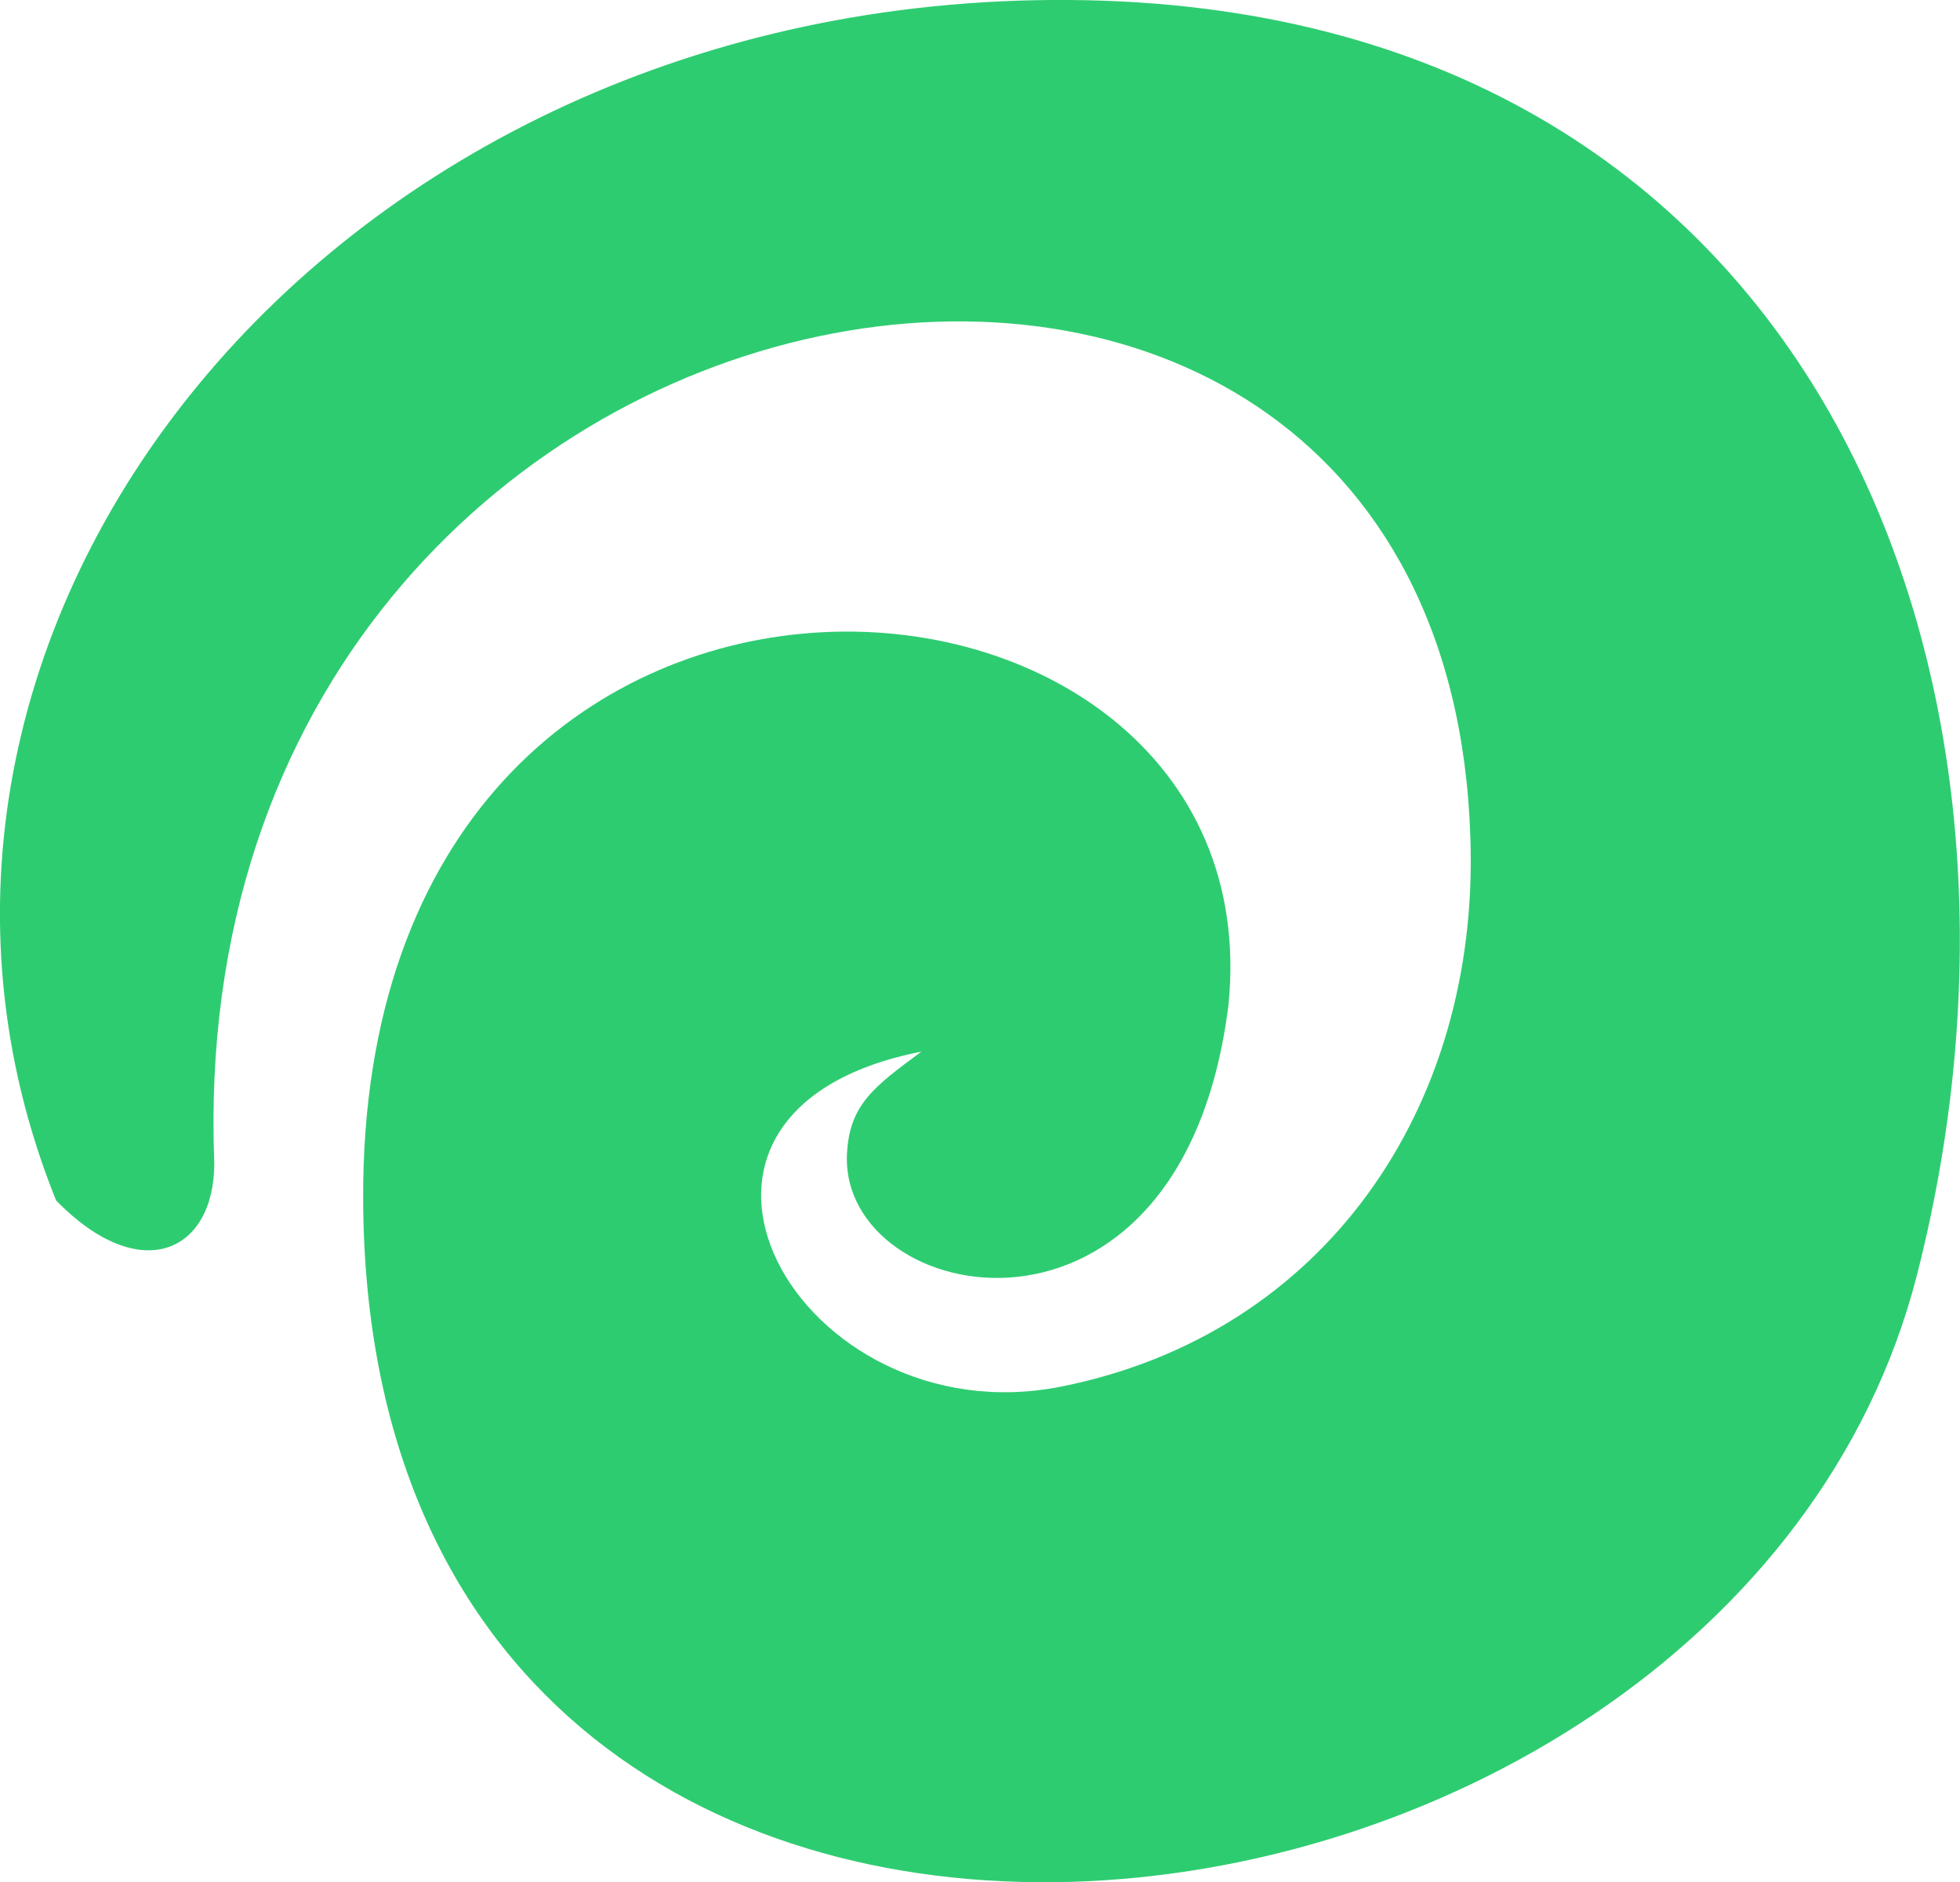 <svg xmlns="http://www.w3.org/2000/svg" width="210.656" height="202.25" viewBox="0 0 210.656 202.25">
  <defs>
    <style>
      .cls-1 {
        fill: #2ecc71;
        fill-rule: evenodd;
      }
    </style>
  </defs>
  <path id="windIcon.svg" class="cls-1" d="M27,160C2.316,98.738,56.233,30.391,136,31s107.611,72.117,91,137c-20.426,79.785-166.477,96.787-167-8-0.407-81.551,98.372-74.126,93-21-5,40.074-41.814,32.467-41,16,0.26-5.261,2.823-7.178,8-11-33.094,6.513-13.167,41.6,15,36s45.017-29.831,44-59C176.193,32.179,39.983,54.529,44,156,44,165.537,36.083,169.29,27,160Z" transform="translate(-20.969 -31)"/>
</svg>
